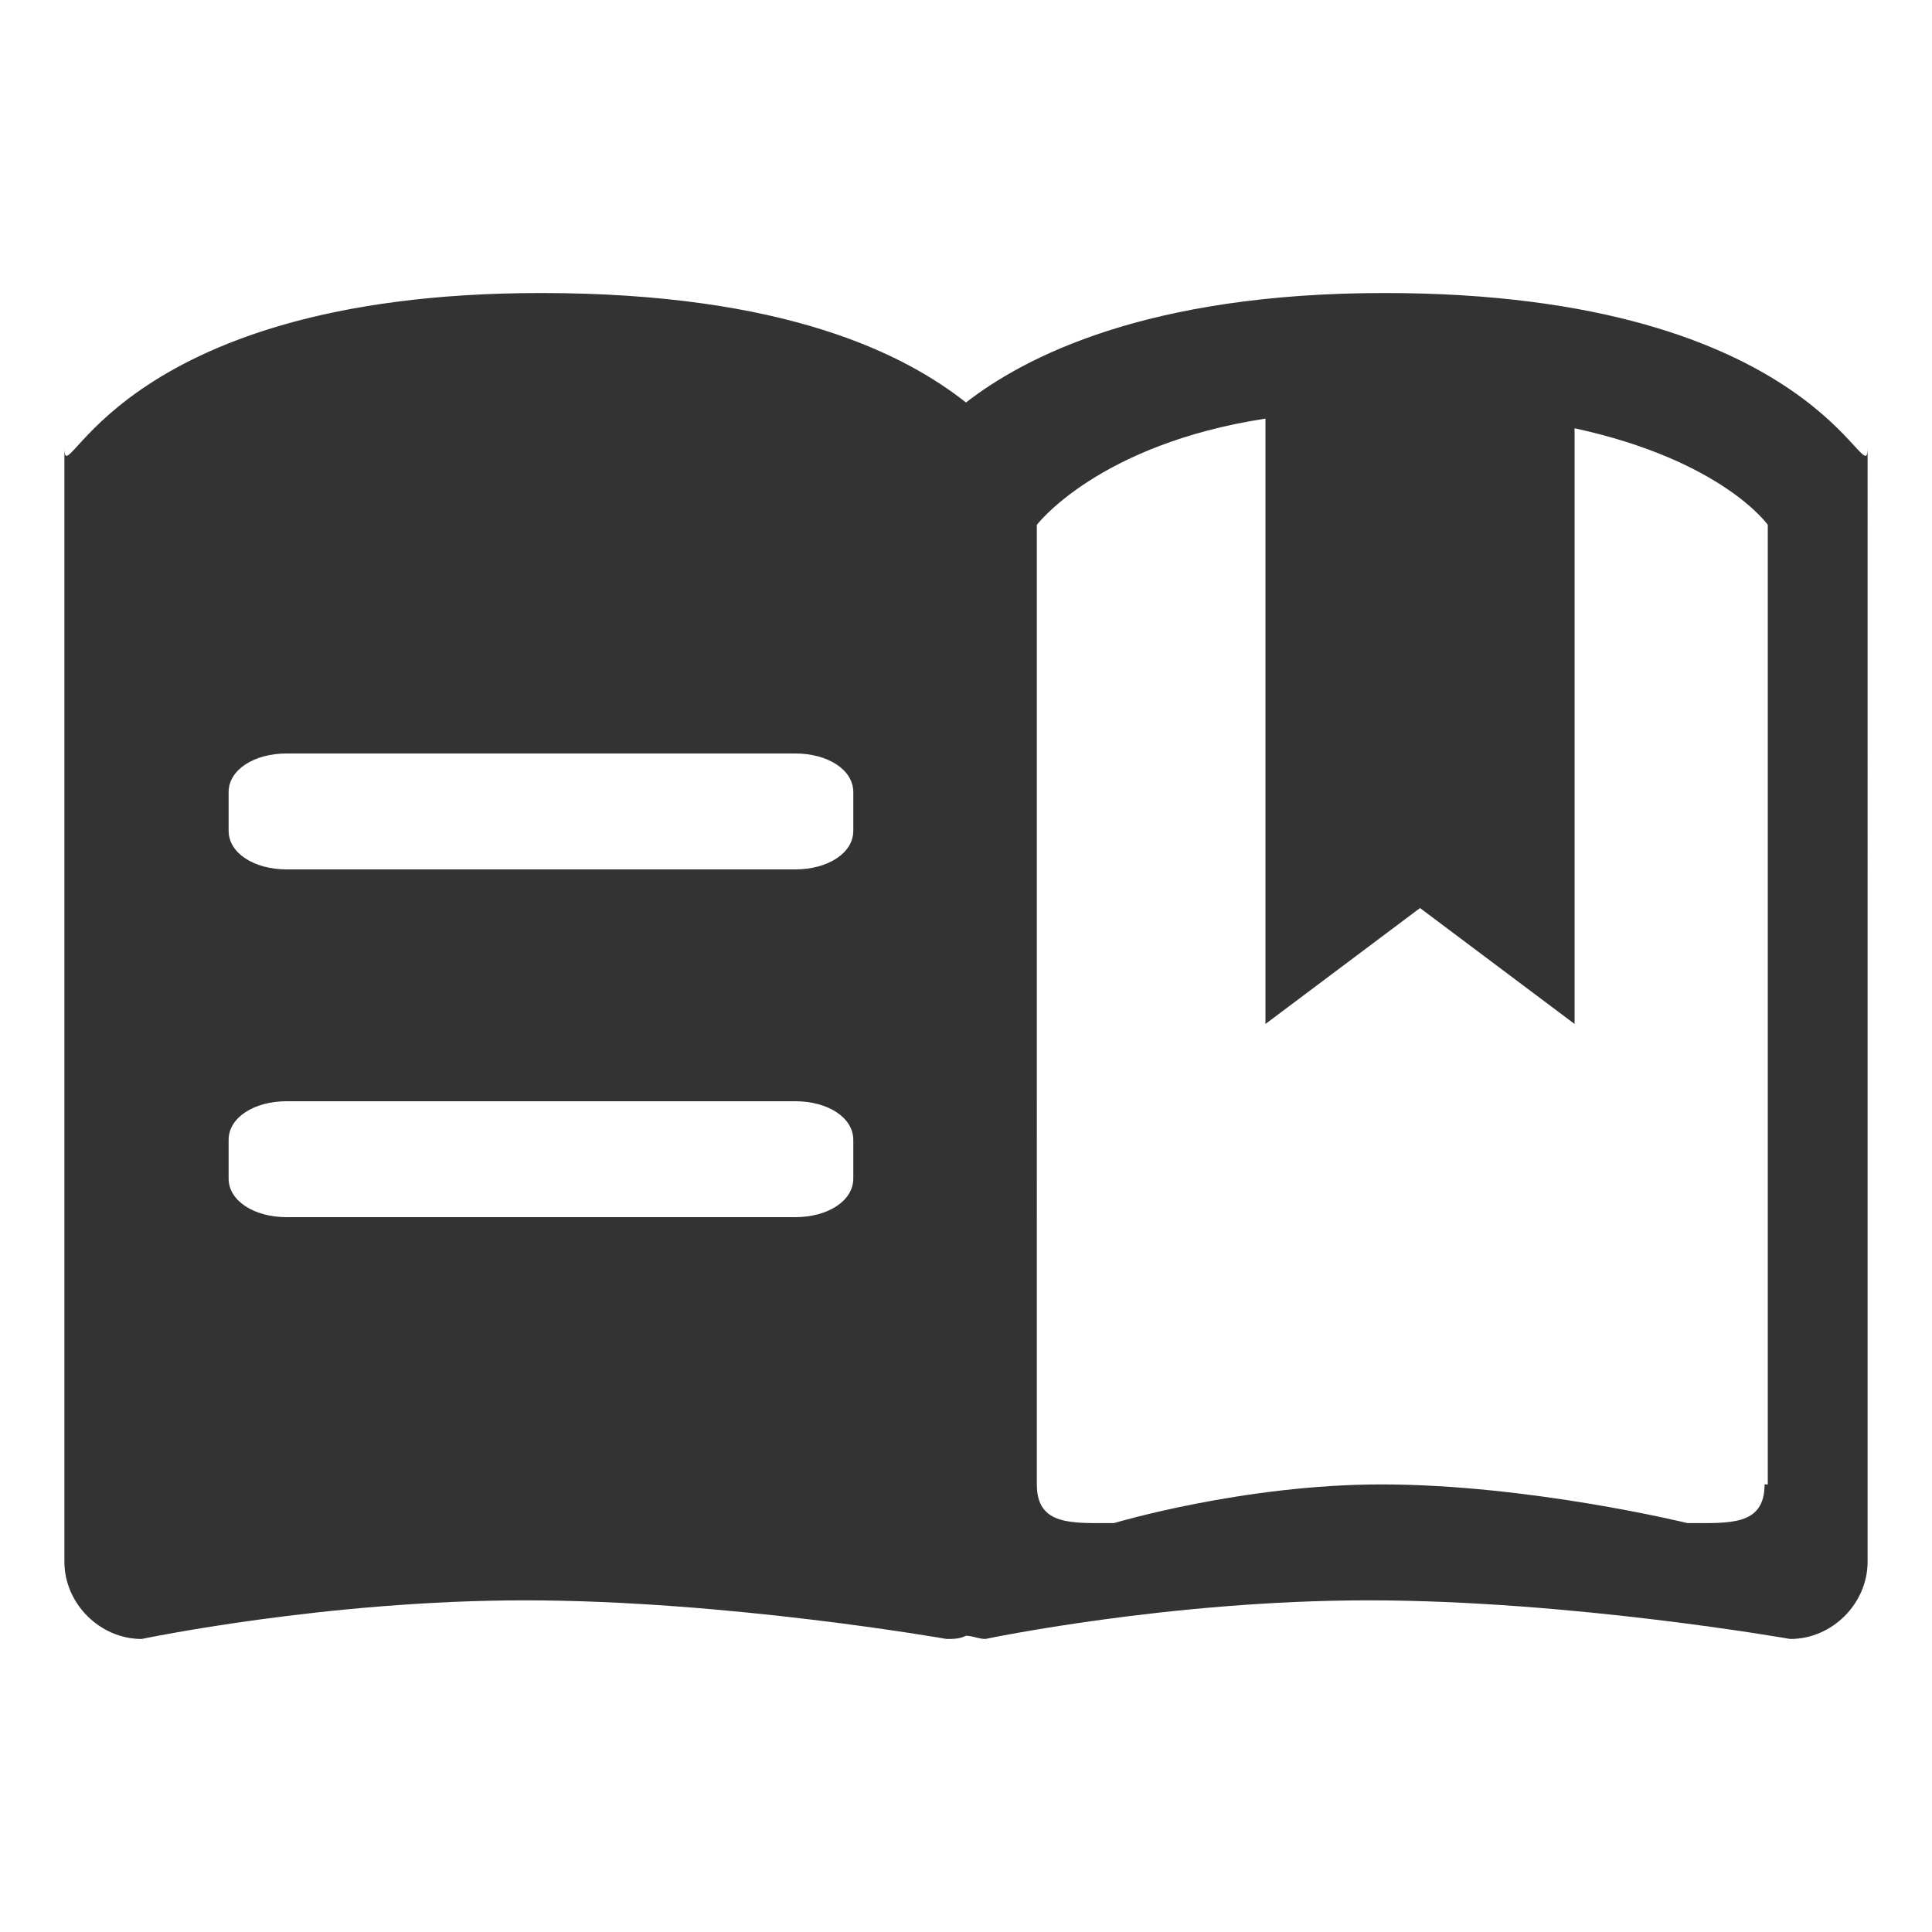 <?xml version="1.0" standalone="no"?><!DOCTYPE svg PUBLIC "-//W3C//DTD SVG 1.1//EN" "http://www.w3.org/Graphics/SVG/1.1/DTD/svg11.dtd"><svg t="1690721161877" class="icon" viewBox="0 0 1024 1024" version="1.1" xmlns="http://www.w3.org/2000/svg" p-id="10338" xmlns:xlink="http://www.w3.org/1999/xlink" width="20" height="20"><path d="M733.867 155.307c-126.293 0-191.147 34.133-221.867 58.027-32.427-25.6-95.573-58.027-225.28-58.027C58.027 155.307 34.133 264.533 34.133 237.227v590.507c0 22.187 18.773 40.96 40.96 40.96 0 0 97.28-20.48 203.093-20.48 107.52 0 223.573 20.48 223.573 20.48 3.413 0 6.827 0 10.24-1.707 3.413 0 6.827 1.707 10.24 1.707 0 0 97.28-20.48 203.093-20.48 107.52 0 223.573 20.48 223.573 20.48 22.187 0 40.96-18.773 40.96-40.96V237.227c0 27.307-23.893-81.92-256-81.92zM452.267 624.64c0 11.947-13.653 20.48-30.72 20.48H151.893c-17.067 0-30.72-8.533-30.72-20.48v-20.48c0-11.947 13.653-20.48 30.72-20.48h269.653c17.067 0 30.72 8.533 30.72 20.48v20.48z m0-184.32c0 11.947-13.653 20.48-30.72 20.48H151.893c-17.067 0-30.72-8.533-30.72-20.48v-20.48c0-11.947 13.653-20.48 30.72-20.48h269.653c17.067 0 30.72 8.533 30.72 20.48v20.48z m482.987 346.453c0 22.187-18.773 20.48-40.96 20.48 0 0-83.627-20.48-162.133-20.48-73.387 0-141.653 20.48-141.653 20.48-22.187 0-40.96 1.707-40.96-20.48V278.187s32.427-42.667 121.173-56.32v320.853l81.92-61.44 81.92 61.44V226.987c78.507 17.067 102.4 51.2 102.4 51.2v508.587z" fill="#333333" p-id="10339"></path></svg>